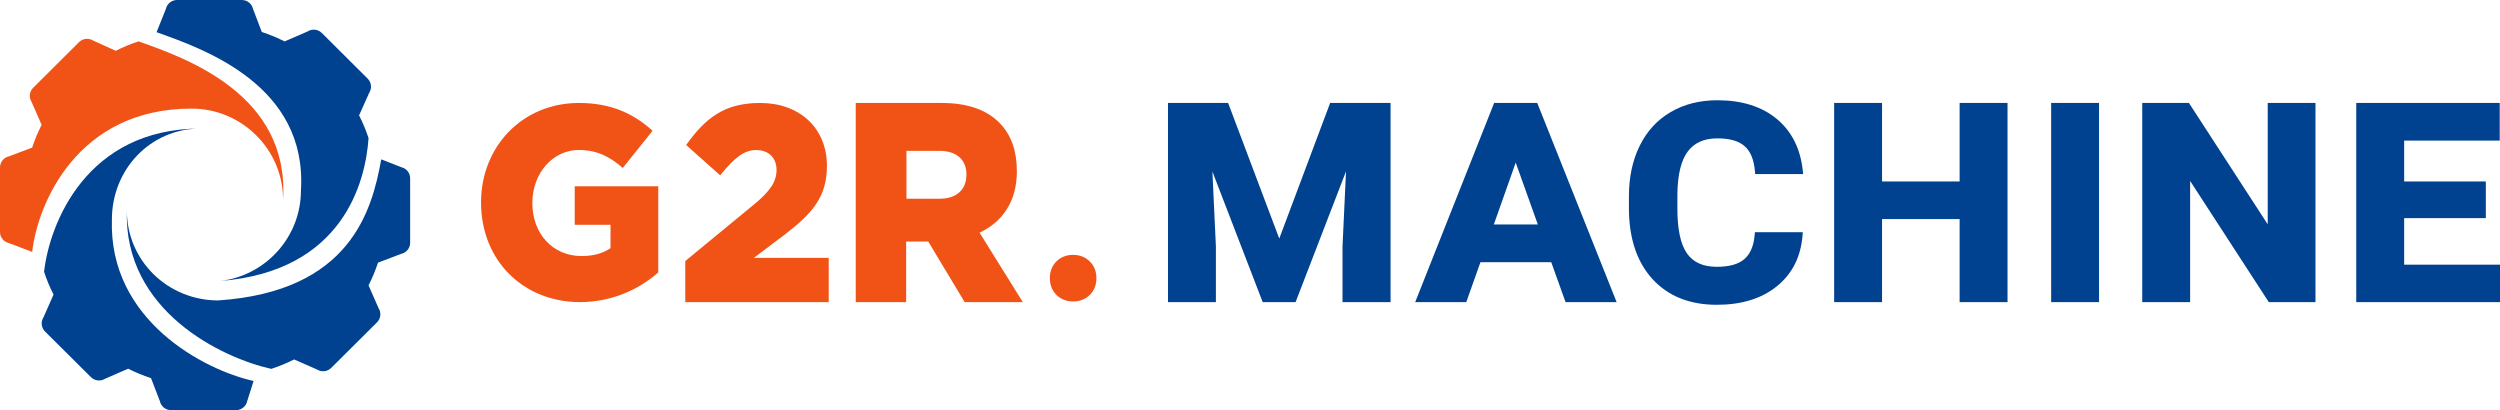 <svg width="1328" height="218" viewBox="0 0 1328 218" fill="none" xmlns="http://www.w3.org/2000/svg">
<g clip-path="url(#clip0)">
<path d="M195.772 73.361C194.413 69.219 192.731 65.179 190.744 61.287L196.117 49.31C197.662 46.916 197.322 43.773 195.303 41.763L170.961 17.525C168.942 15.515 165.785 15.176 163.381 16.715L151.199 22.003C147.291 20.024 143.233 18.349 139.074 16.996L134.403 4.763C133.797 1.983 131.325 -6.10352e-05 128.468 -6.10352e-05L94.044 -6.10352e-05C91.187 -6.10352e-05 88.715 1.983 88.109 4.763L83.167 17.112C108.318 26.036 163.381 45.268 159.853 101.211C159.853 125.957 141.098 146.425 116.999 149.263C182.043 144.14 194.166 96.925 195.772 73.361Z" fill="#004290"/>
<path d="M61.484 26.983C65.395 25.005 69.456 23.329 73.62 21.976L74.02 22.118C99.369 31.105 153.88 50.432 150.367 106.09C150.367 79.405 128.548 57.694 101.731 57.694C40.851 57.694 19.942 108.45 17.097 133.828L4.787 129.142C1.993 128.537 0 126.076 0 123.231L0 88.949C0 86.104 1.993 83.644 4.787 83.038L17.074 78.411C18.434 74.268 20.118 70.228 22.107 66.335L16.8 54.18C15.254 51.785 15.594 48.642 17.615 46.631L41.977 22.389C43.998 20.378 47.157 20.04 49.563 21.578L61.484 26.983Z" fill="#F15317"/>
<path d="M28.443 156.465C26.453 152.573 24.767 148.533 23.406 144.391C26.253 119.017 45.73 68.27 106.664 68.27C79.823 68.27 59.436 89.977 59.436 116.658C57.721 170.11 108.446 196.58 134.701 202.37L131.304 213.106C130.696 215.886 128.22 217.869 125.358 217.869H90.875C88.013 217.869 85.537 215.886 84.929 213.106L80.223 200.862C76.056 199.509 71.991 197.834 68.076 195.855L55.901 201.154C53.493 202.693 50.331 202.354 48.309 200.344L23.925 176.106C21.902 174.096 21.562 170.953 23.109 168.559L28.443 156.465Z" fill="#004290"/>
<path d="M202.507 84.648L213.086 88.798C215.878 89.403 217.87 91.861 217.87 94.703V128.949C217.87 131.791 215.878 134.249 213.086 134.854L200.795 139.514C199.436 143.653 197.753 147.689 195.766 151.578L201.083 163.683C202.627 166.075 202.288 169.215 200.268 171.224L175.926 195.44C173.906 197.451 170.75 197.787 168.346 196.25L156.239 190.937C152.33 192.914 148.273 194.588 144.113 195.94C117.902 190.154 65.669 165.216 67.381 111.809C67.381 138.467 89.122 159.584 115.918 159.584C186.145 154.833 197.619 111.809 202.507 84.648Z" fill="#004290"/>
<path d="M255.526 107.507C255.526 77.831 277.556 54.693 307.51 54.693C324.468 54.693 336.354 60.226 346.656 69.447L330.807 89.232C323.992 83.196 317.019 79.675 307.51 79.675C293.563 79.675 282.786 92.082 282.786 107.842C282.786 124.274 293.721 136.011 308.936 136.011C315.434 136.011 320.347 134.501 324.309 131.819V119.412H305.291V98.957H349.667V144.729C339.524 153.616 325.26 160.49 307.827 160.49C278.031 160.322 255.526 138.525 255.526 107.507Z" fill="#F15317"/>
<path d="M364.013 138.657L400.137 108.933C409.168 101.545 412.495 96.506 412.495 90.293C412.495 83.744 408.217 79.713 401.721 79.713C395.225 79.713 390.155 83.744 382.55 93.148L364.488 77.026C374.786 62.584 384.927 54.692 403.781 54.692C424.853 54.692 439.271 68.126 439.271 88.11C439.271 104.735 431.35 113.468 416.931 124.551L400.454 136.978H440.222V160.489H364.013V138.657Z" fill="#F15317"/>
<path d="M454.726 54.692H500.217C514.958 54.692 525.101 58.903 531.6 65.979C537.307 72.212 540.16 80.299 540.16 91.081C540.16 107.253 532.235 118.035 520.346 123.594L543.329 160.489H512.422L493.084 128.312H481.355V160.489H454.567V54.692H454.726ZM499.107 105.568C508.142 105.568 513.373 100.683 513.373 92.765C513.373 84.51 507.825 80.13 498.949 80.13H481.513V105.568H499.107Z" fill="#F15317"/>
<path d="M570.047 135.384C573.594 135.384 576.545 136.556 578.895 138.898C581.245 141.192 582.42 144.145 582.42 147.757C582.42 151.369 581.245 154.346 578.895 156.689C576.545 158.983 573.594 160.13 570.047 160.13C566.456 160.13 563.484 158.958 561.134 156.616C558.827 154.273 557.674 151.32 557.674 147.757C557.674 144.194 558.827 141.241 561.134 138.898C563.484 136.556 566.456 135.384 570.047 135.384Z" fill="#F15317"/>
<path fill-rule="evenodd" clip-rule="evenodd" d="M652.37 54.668L679.548 126.725L706.581 54.668H738.668V160.487H713.147V130.882L715 91.042L688.212 160.487H670.74L644.029 91.129L645.881 130.882V160.487H620.435V54.668H652.37ZM786.412 139.271L778.881 160.487H751.75L793.701 54.668H816.573L858.756 160.487H831.624L824.018 139.271H786.412ZM957.645 123.337L957.527 124.872C956.646 136.301 952.116 145.401 943.896 152.038C935.747 158.659 925.059 161.902 911.971 161.902C897.587 161.902 886.105 157.353 877.704 148.141L877.698 148.135C869.366 138.893 865.281 126.306 865.281 110.548V104.254C865.281 94.173 867.173 85.229 871.001 77.458C874.833 69.679 880.318 63.688 887.451 59.531C894.628 55.332 902.917 53.254 912.272 53.254C925.166 53.254 935.707 56.501 943.756 63.126C951.822 69.766 956.436 79.067 957.674 90.881L957.839 92.455H932.349L932.241 91.147C931.705 84.696 929.801 80.31 926.776 77.678L926.768 77.671L926.76 77.664C923.766 74.979 919.03 73.502 912.272 73.502C905.096 73.502 899.917 75.905 896.473 80.562C893.023 85.248 891.128 92.732 891.028 103.272V111.043C891.028 122.075 892.806 129.847 896.118 134.625C899.404 139.293 904.584 141.724 911.971 141.724C918.784 141.724 923.579 140.269 926.625 137.619C929.718 134.926 931.606 130.688 932.09 124.649L932.195 123.337H957.645ZM1066.4 160.487H1040.95V116.358H999.744V160.487H974.298V54.668H999.744V96.393H1040.95V54.668H1066.4V160.487ZM1115.01 160.487H1089.57V54.668H1115.01V160.487ZM1229.98 160.487H1205.18L1163.4 96.126V160.487H1137.96V54.668H1162.75L1204.61 119.169V54.668H1229.98V160.487ZM1320.47 115.863H1277.09V140.593H1328V160.487H1251.64V54.668H1327.85V74.704H1277.09V96.393H1320.47V115.863ZM793.522 119.235H816.897L805.145 86.373L793.522 119.235Z" fill="#004290"/>
</g>
<defs>
<clipPath id="clip0">
<rect width="1328" height="218" fill="white"/>
</clipPath>
</defs>
</svg>
